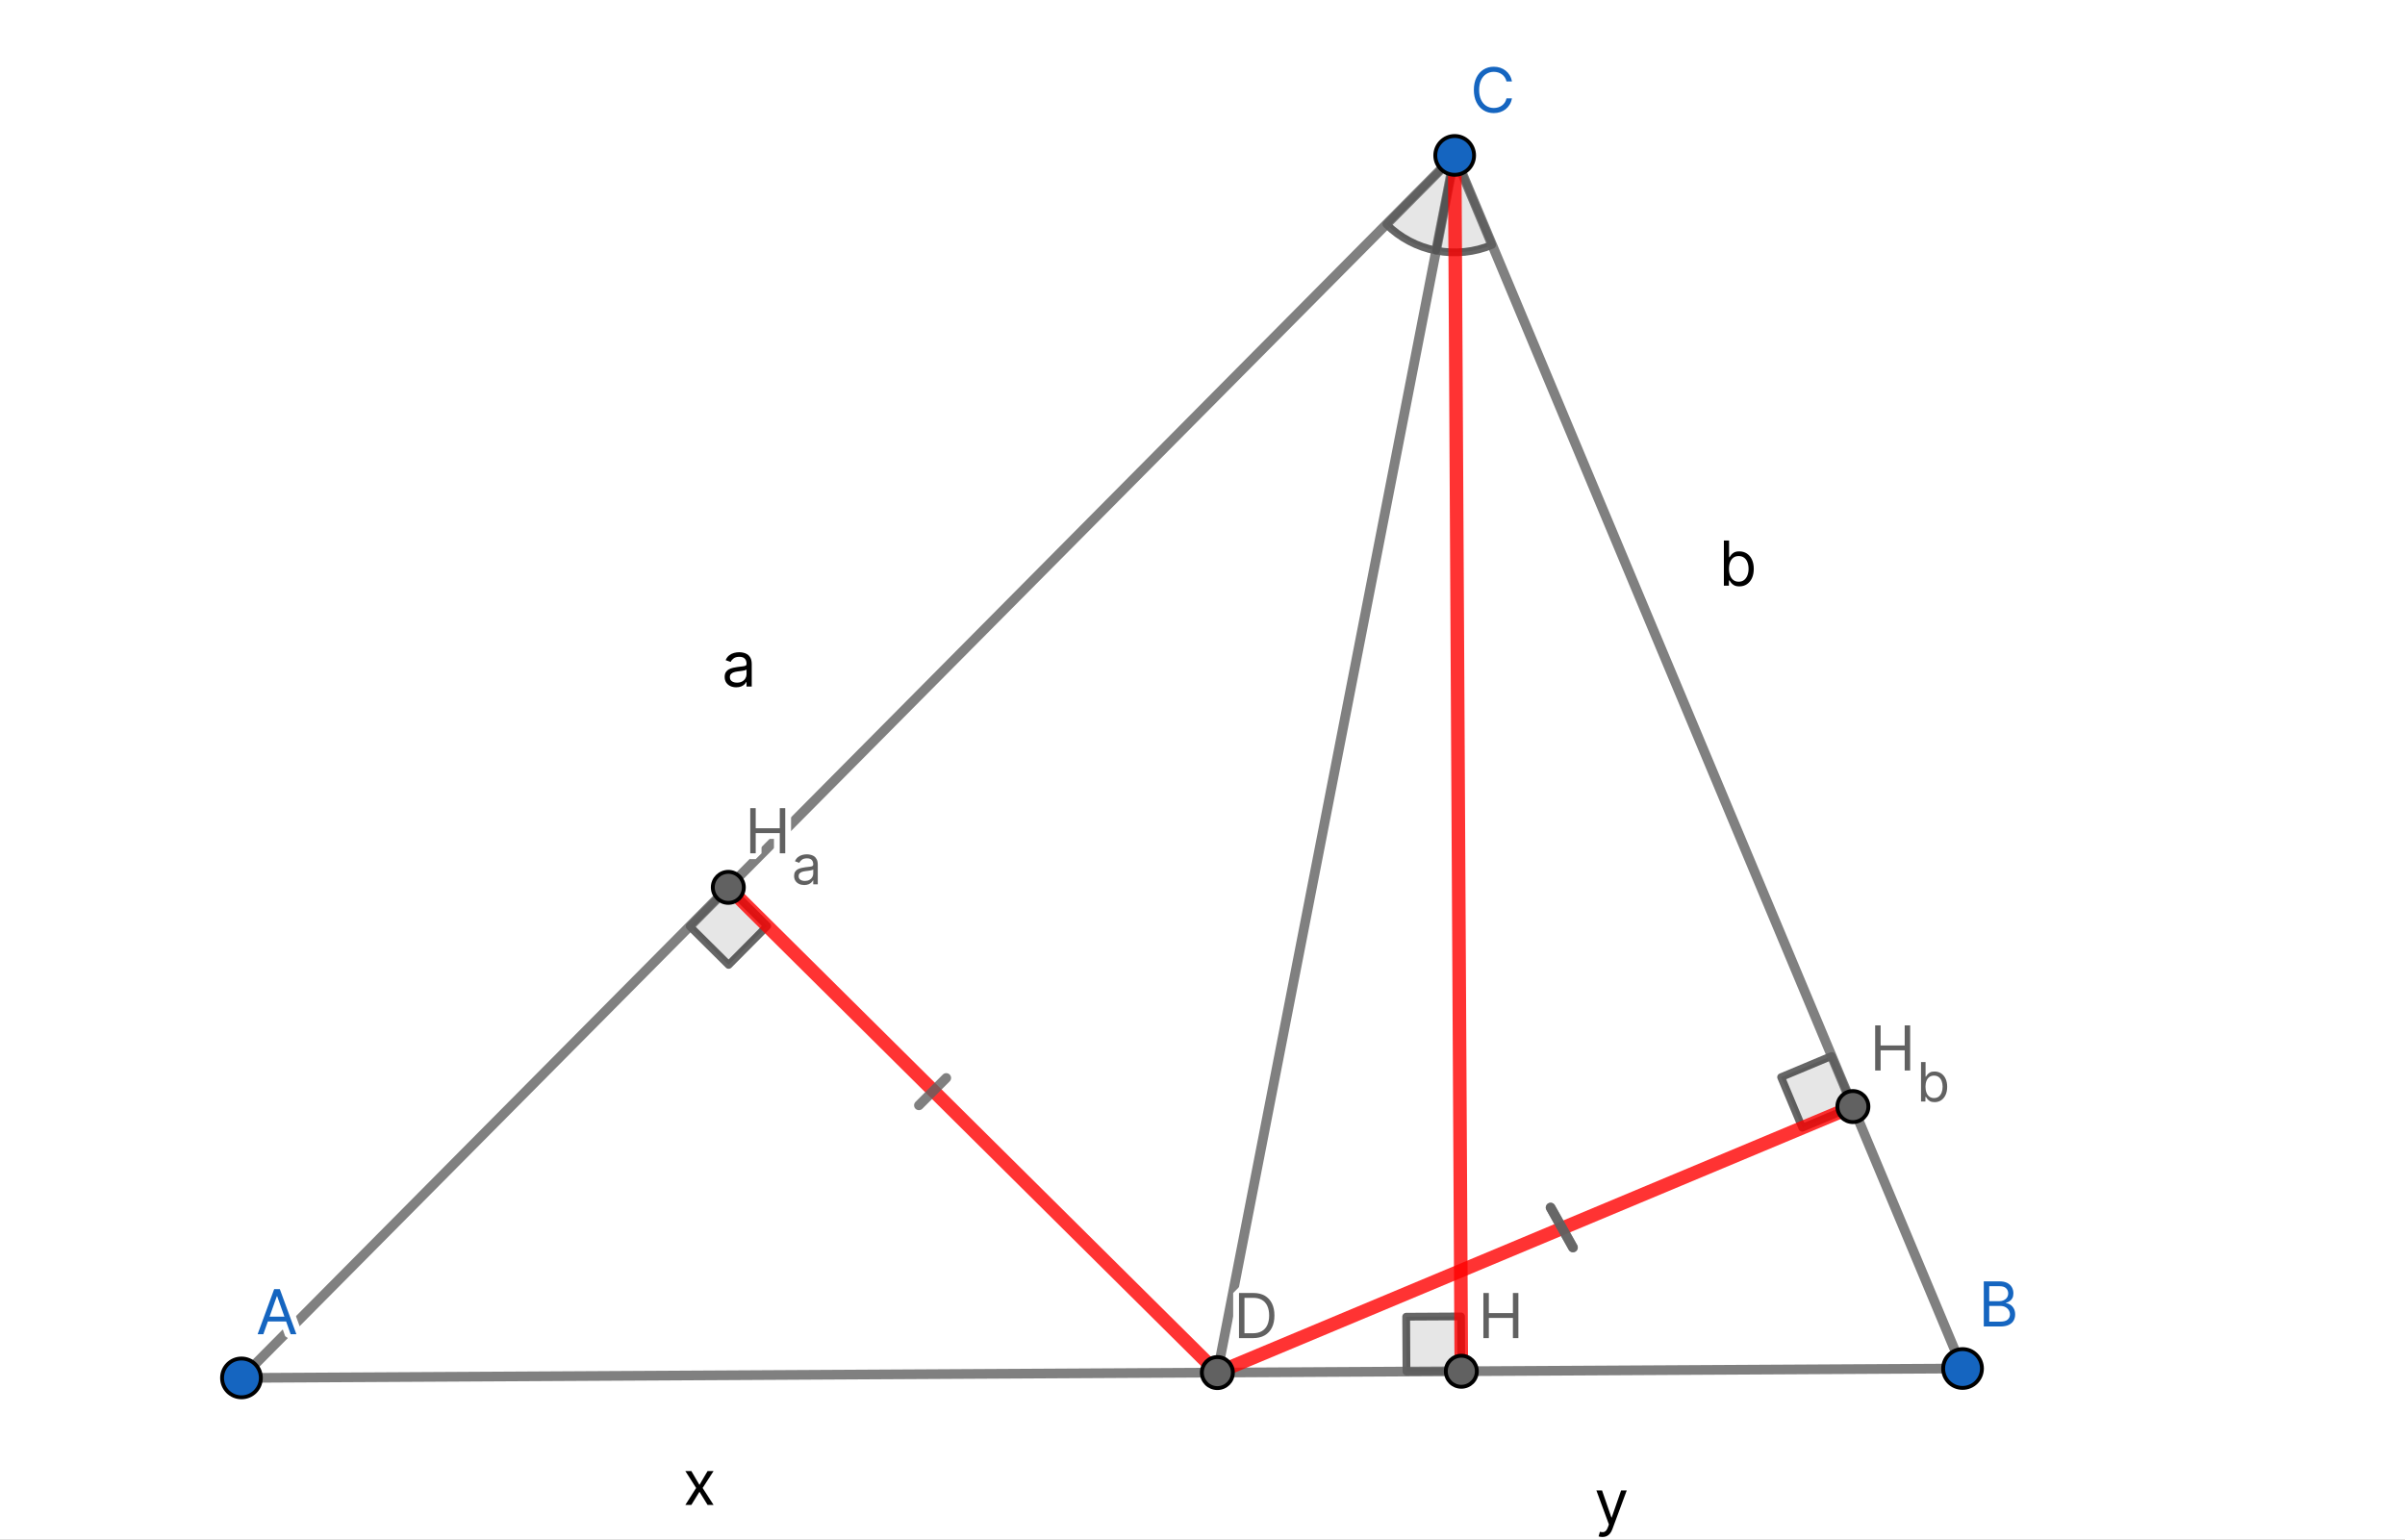 <svg width="620" height="397" viewBox="0 0 620 397" fill="none" xmlns="http://www.w3.org/2000/svg">
<rect x="0" y="0" width="620" height="397" fill="#333333" stroke="none"/>
<g clip-path="url(#clip0_483_98)">
<path d="M620 0H0V410H620V0Z" fill="white"/>
<path d="M357.402 57.818C360.912 61.3 365.375 63.664 370.228 64.61L375.012 40.072L357.402 57.818Z" fill="black" fill-opacity="0.098"/>
<path d="M357.402 57.818C360.912 61.3 365.375 63.664 370.228 64.61L375.012 40.072L357.402 57.818Z" stroke="black" stroke-opacity="0.6" stroke-width="2" stroke-miterlimit="10" stroke-linecap="round" stroke-linejoin="round"/>
<path d="M370.229 64.61C375.081 65.556 380.105 65.042 384.666 63.133L375.013 40.072L370.229 64.61Z" fill="black" fill-opacity="0.098"/>
<path d="M370.229 64.61C375.081 65.556 380.105 65.042 384.666 63.133L375.013 40.072L370.229 64.61Z" stroke="black" stroke-opacity="0.6" stroke-width="2" stroke-miterlimit="10" stroke-linecap="round" stroke-linejoin="round"/>
<path fill-rule="evenodd" clip-rule="evenodd" d="M187.756 228.78L177.795 238.818L187.833 248.779L197.795 238.741L187.756 228.78Z" fill="black" fill-opacity="0.098"/>
<path d="M187.756 228.78L177.795 238.818L187.833 248.779L197.795 238.741L187.756 228.78Z" stroke="black" stroke-opacity="0.6" stroke-width="2" stroke-miterlimit="10" stroke-linecap="round" stroke-linejoin="round"/>
<path fill-rule="evenodd" clip-rule="evenodd" d="M477.666 285.301L472.205 272.256L459.16 277.717L464.621 290.762L477.666 285.301Z" fill="black" fill-opacity="0.098"/>
<path d="M477.666 285.301L472.205 272.256L459.16 277.717L464.621 290.762L477.666 285.301Z" stroke="black" stroke-opacity="0.6" stroke-width="2" stroke-miterlimit="10" stroke-linecap="round" stroke-linejoin="round"/>
<path fill-rule="evenodd" clip-rule="evenodd" d="M376.725 353.54L376.648 339.398L362.506 339.475L362.583 353.617L376.725 353.54Z" fill="black" fill-opacity="0.098"/>
<path d="M376.725 353.54L376.648 339.398L362.506 339.475L362.583 353.617L376.725 353.54Z" stroke="black" stroke-opacity="0.6" stroke-width="2" stroke-miterlimit="10" stroke-linecap="round" stroke-linejoin="round"/>
<path d="M62.25 355.259L505.936 352.834" stroke="#616161" stroke-opacity="0.8" stroke-width="2.5" stroke-miterlimit="10" stroke-linecap="round" stroke-linejoin="round"/>
<path d="M62.25 355.259L375.012 40.072" stroke="#616161" stroke-opacity="0.8" stroke-width="2.5" stroke-miterlimit="10" stroke-linecap="round" stroke-linejoin="round"/>
<path d="M375.012 40.072L505.935 352.834" stroke="#616161" stroke-opacity="0.8" stroke-width="2.5" stroke-miterlimit="10" stroke-linecap="round" stroke-linejoin="round"/>
<path d="M375.012 40.072L313.83 353.884" stroke="#616161" stroke-opacity="0.8" stroke-width="2.5" stroke-miterlimit="10" stroke-linecap="round" stroke-linejoin="round"/>
<path d="M375.012 40.072L376.725 353.54" stroke="#FF0000" stroke-opacity="0.8" stroke-width="3.5" stroke-miterlimit="10" stroke-linecap="round" stroke-linejoin="round"/>
<path d="M313.83 353.884L477.666 285.301" stroke="#FF0000" stroke-opacity="0.8" stroke-width="3.5" stroke-miterlimit="10" stroke-linecap="round" stroke-linejoin="round"/>
<path d="M313.83 353.884L187.756 228.78" stroke="#FF0000" stroke-opacity="0.8" stroke-width="3.5" stroke-miterlimit="10" stroke-linecap="round" stroke-linejoin="round"/>
<path d="M405.501 321.621L399.744 311.342" stroke="#616161" stroke-opacity="0.8" stroke-width="2.5" stroke-miterlimit="10" stroke-linecap="round" stroke-linejoin="round"/>
<path d="M405.501 321.621L399.744 311.342" stroke="#616161" stroke-opacity="0.8" stroke-width="2.5" stroke-miterlimit="10" stroke-linecap="round" stroke-linejoin="round"/>
<path d="M236.893 284.976L243.938 277.93" stroke="#616161" stroke-opacity="0.8" stroke-width="2.5" stroke-miterlimit="10" stroke-linecap="round" stroke-linejoin="round"/>
<path d="M67.25 355.259C67.25 358.02 65.011 360.259 62.25 360.259C59.489 360.259 57.25 358.02 57.25 355.259C57.25 352.497 59.489 350.259 62.25 350.259C65.011 350.259 67.25 352.497 67.25 355.259Z" fill="#1565C0"/>
<path d="M67.25 355.259C67.25 358.02 65.011 360.259 62.25 360.259C59.489 360.259 57.25 358.02 57.25 355.259C57.25 352.497 59.489 350.259 62.25 350.259C65.011 350.259 67.25 352.497 67.25 355.259Z" stroke="black" stroke-miterlimit="10" stroke-linecap="round" stroke-linejoin="round"/>
<path d="M67.886 344H66.409L70.682 332.364H72.136L76.409 344H74.932L71.454 334.205H71.364L67.886 344ZM68.432 339.455H74.386V340.705H68.432V339.455Z" fill="#1565C0"/>
<path d="M67.886 344V345.5L69.3 344.502L67.886 344ZM66.409 344L65.001 343.483L66.409 345.5V344ZM70.682 332.364V330.864L69.274 331.847L70.682 332.364ZM72.136 332.364L73.544 331.847L72.136 330.864V332.364ZM76.409 344V345.5L77.817 343.483L76.409 344ZM74.932 344L73.518 344.502L74.932 345.5V344ZM71.454 334.205L72.868 333.703L71.454 332.705V334.205ZM71.364 334.205V332.705L69.95 333.703L71.364 334.205ZM68.432 339.455V337.955L66.932 339.455H68.432ZM74.386 339.455H75.886L74.386 337.955V339.455ZM74.386 340.705V342.205L75.886 340.705H74.386ZM68.432 340.705H66.932L68.432 342.205V340.705ZM67.886 342.5H66.409V345.5H67.886V342.5ZM67.817 344.517L72.09 332.881L69.274 331.847L65.001 343.483L67.817 344.517ZM70.682 333.864H72.136V330.864H70.682V333.864ZM70.728 332.881L75.001 344.517L77.817 343.483L73.544 331.847L70.728 332.881ZM76.409 342.5H74.932V345.5H76.409V342.5ZM76.345 343.498L72.868 333.703L70.041 334.706L73.518 344.502L76.345 343.498ZM71.454 332.705H71.364V335.705H71.454V332.705ZM69.95 333.703L66.473 343.498L69.3 344.502L72.777 334.706L69.95 333.703ZM68.432 340.955H74.386V337.955H68.432V340.955ZM72.886 339.455V340.705H75.886V339.455H72.886ZM74.386 339.205H68.432V342.205H74.386V339.205ZM69.932 340.705V339.455H66.932V340.705H69.932Z" fill="white"/>
<path d="M67.886 344H66.409L70.682 332.364H72.136L76.409 344H74.932L71.454 334.205H71.364L67.886 344ZM68.432 339.455H74.386V340.705H68.432V339.455Z" fill="#1565C0"/>
<path d="M510.936 352.834C510.936 355.595 508.697 357.834 505.936 357.834C503.174 357.834 500.936 355.595 500.936 352.834C500.936 350.073 503.174 347.834 505.936 347.834C508.697 347.834 510.936 350.073 510.936 352.834Z" fill="#1565C0"/>
<path d="M510.936 352.834C510.936 355.595 508.697 357.834 505.936 357.834C503.174 357.834 500.936 355.595 500.936 352.834C500.936 350.073 503.174 347.834 505.936 347.834C508.697 347.834 510.936 350.073 510.936 352.834Z" stroke="black" stroke-miterlimit="10" stroke-linecap="round" stroke-linejoin="round"/>
<path d="M511.409 342V330.364H515.477C516.288 330.364 516.956 330.504 517.483 330.784C518.009 331.061 518.402 331.434 518.659 331.903C518.917 332.369 519.045 332.886 519.045 333.455C519.045 333.955 518.956 334.367 518.778 334.693C518.604 335.019 518.373 335.277 518.085 335.466C517.801 335.655 517.492 335.795 517.159 335.886V336C517.515 336.023 517.873 336.148 518.233 336.375C518.593 336.602 518.894 336.928 519.136 337.352C519.379 337.777 519.5 338.295 519.5 338.909C519.5 339.492 519.367 340.017 519.102 340.483C518.837 340.949 518.419 341.318 517.847 341.591C517.275 341.864 516.53 342 515.614 342H511.409ZM512.818 340.75H515.614C516.534 340.75 517.188 340.572 517.574 340.216C517.964 339.856 518.159 339.42 518.159 338.909C518.159 338.515 518.059 338.152 517.858 337.818C517.657 337.481 517.371 337.212 517 337.011C516.629 336.807 516.189 336.705 515.682 336.705H512.818V340.75ZM512.818 335.477H515.432C515.856 335.477 516.239 335.394 516.58 335.227C516.924 335.061 517.197 334.826 517.398 334.523C517.602 334.22 517.705 333.864 517.705 333.455C517.705 332.943 517.527 332.509 517.17 332.153C516.814 331.794 516.25 331.614 515.477 331.614H512.818V335.477Z" fill="#1565C0"/>
<path d="M511.409 342H509.909L511.409 343.5V342ZM511.409 330.364V328.864L509.909 330.364H511.409ZM517.483 330.784L516.778 332.108L516.786 332.112L517.483 330.784ZM518.659 331.903L517.344 332.625L517.346 332.629L518.659 331.903ZM518.778 334.693L517.462 333.974L517.456 333.986L518.778 334.693ZM518.085 335.466L517.261 334.213L517.253 334.218L518.085 335.466ZM517.159 335.886L516.764 334.439L515.659 335.886H517.159ZM517.159 336H515.659L517.064 337.497L517.159 336ZM518.233 336.375L517.432 337.643L517.432 337.643L518.233 336.375ZM519.102 340.483L520.406 341.225L520.406 341.225L519.102 340.483ZM517.847 341.591L517.201 340.237L517.201 340.237L517.847 341.591ZM512.818 340.75H511.318L512.818 342.25V340.75ZM517.574 340.216L518.59 341.319L518.591 341.319L517.574 340.216ZM517.858 337.818L516.569 338.586L516.573 338.592L517.858 337.818ZM517 337.011L516.276 338.325L516.286 338.331L517 337.011ZM512.818 336.705V335.205L511.318 336.705H512.818ZM512.818 335.477H511.318L512.818 336.977V335.477ZM516.58 335.227L515.927 333.877L515.921 333.88L516.58 335.227ZM517.398 334.523L516.154 333.683L516.147 333.694L517.398 334.523ZM517.17 332.153L516.104 333.208L516.11 333.214L517.17 332.153ZM512.818 331.614V330.114L511.318 331.614H512.818ZM512.909 342V330.364H509.909V342H512.909ZM511.409 331.864H515.477V328.864H511.409V331.864ZM515.477 331.864C516.126 331.864 516.532 331.977 516.778 332.108L518.188 329.46C517.381 329.03 516.45 328.864 515.477 328.864V331.864ZM516.786 332.112C517.081 332.267 517.243 332.442 517.344 332.625L519.974 331.182C519.56 330.426 518.938 329.854 518.18 329.456L516.786 332.112ZM517.346 332.629C517.473 332.858 517.545 333.123 517.545 333.455H520.545C520.545 332.65 520.36 331.881 519.972 331.178L517.346 332.629ZM517.545 333.455C517.545 333.787 517.485 333.932 517.462 333.974L520.095 335.413C520.428 334.803 520.545 334.122 520.545 333.455H517.545ZM517.456 333.986C517.391 334.107 517.325 334.171 517.261 334.213L518.91 336.719C519.421 336.382 519.818 335.931 520.101 335.401L517.456 333.986ZM517.253 334.218C517.105 334.317 516.944 334.39 516.764 334.439L517.554 337.334C518.041 337.201 518.497 336.994 518.917 336.714L517.253 334.218ZM515.659 335.886V336H518.659V335.886H515.659ZM517.064 337.497C517.125 337.501 517.244 337.524 517.432 337.643L519.034 335.107C518.503 334.771 517.905 334.545 517.255 334.503L517.064 337.497ZM517.432 337.643C517.555 337.721 517.695 337.854 517.834 338.096L520.439 336.608C520.093 336.003 519.63 335.483 519.034 335.107L517.432 337.643ZM517.834 338.096C517.918 338.243 518 338.491 518 338.909H521C521 338.1 520.84 337.31 520.439 336.608L517.834 338.096ZM518 338.909C518 339.256 517.924 339.521 517.799 339.741L520.406 341.225C520.811 340.513 521 339.729 521 338.909H518ZM517.799 339.741C517.711 339.895 517.548 340.072 517.201 340.237L518.492 342.945C519.289 342.565 519.963 342.003 520.406 341.225L517.799 339.741ZM517.201 340.237C516.9 340.38 516.399 340.5 515.614 340.5V343.5C516.661 343.5 517.649 343.347 518.492 342.945L517.201 340.237ZM515.614 340.5H511.409V343.5H515.614V340.5ZM512.818 342.25H515.614V339.25H512.818V342.25ZM515.614 342.25C516.652 342.25 517.782 342.064 518.59 341.319L516.557 339.113C516.585 339.088 516.559 339.126 516.4 339.169C516.238 339.213 515.985 339.25 515.614 339.25V342.25ZM518.591 341.319C519.276 340.687 519.659 339.857 519.659 338.909H516.659C516.659 338.969 516.649 338.995 516.644 339.006C516.638 339.019 516.619 339.056 516.557 339.113L518.591 341.319ZM519.659 338.909C519.659 338.246 519.486 337.614 519.143 337.044L516.573 338.592C516.631 338.689 516.659 338.784 516.659 338.909H519.659ZM519.147 337.051C518.797 336.464 518.304 336.011 517.714 335.692L516.286 338.331C516.438 338.413 516.517 338.499 516.569 338.586L519.147 337.051ZM517.724 335.698C517.091 335.349 516.393 335.205 515.682 335.205V338.205C515.986 338.205 516.167 338.265 516.276 338.325L517.724 335.698ZM515.682 335.205H512.818V338.205H515.682V335.205ZM511.318 336.705V340.75H514.318V336.705H511.318ZM512.818 336.977H515.432V333.977H512.818V336.977ZM515.432 336.977C516.057 336.977 516.669 336.853 517.238 336.575L515.921 333.88C515.808 333.935 515.655 333.977 515.432 333.977V336.977ZM517.232 336.578C517.806 336.3 518.291 335.891 518.648 335.351L516.147 333.694C516.103 333.761 516.042 333.821 515.927 333.877L517.232 336.578ZM518.641 335.362C519.032 334.782 519.205 334.126 519.205 333.455H516.205C516.205 333.601 516.172 333.657 516.154 333.684L518.641 335.362ZM519.205 333.455C519.205 332.552 518.873 331.735 518.231 331.093L516.11 333.214C516.18 333.284 516.205 333.334 516.205 333.455H519.205ZM518.237 331.098C517.481 330.334 516.443 330.114 515.477 330.114V333.114C516.057 333.114 516.148 333.253 516.104 333.208L518.237 331.098ZM515.477 330.114H512.818V333.114H515.477V330.114ZM511.318 331.614V335.477H514.318V331.614H511.318Z" fill="white"/>
<path d="M511.409 342V330.364H515.477C516.288 330.364 516.956 330.504 517.483 330.784C518.009 331.061 518.402 331.434 518.659 331.903C518.917 332.369 519.045 332.886 519.045 333.455C519.045 333.955 518.956 334.367 518.778 334.693C518.604 335.019 518.373 335.277 518.085 335.466C517.801 335.655 517.492 335.795 517.159 335.886V336C517.515 336.023 517.873 336.148 518.233 336.375C518.593 336.602 518.894 336.928 519.136 337.352C519.379 337.777 519.5 338.295 519.5 338.909C519.5 339.492 519.367 340.017 519.102 340.483C518.837 340.949 518.419 341.318 517.847 341.591C517.275 341.864 516.53 342 515.614 342H511.409ZM512.818 340.75H515.614C516.534 340.75 517.188 340.572 517.574 340.216C517.964 339.856 518.159 339.42 518.159 338.909C518.159 338.515 518.059 338.152 517.858 337.818C517.657 337.481 517.371 337.212 517 337.011C516.629 336.807 516.189 336.705 515.682 336.705H512.818V340.75ZM512.818 335.477H515.432C515.856 335.477 516.239 335.394 516.58 335.227C516.924 335.061 517.197 334.826 517.398 334.523C517.602 334.22 517.705 333.864 517.705 333.455C517.705 332.943 517.527 332.509 517.17 332.153C516.814 331.794 516.25 331.614 515.477 331.614H512.818V335.477Z" fill="#1565C0"/>
<path d="M380.012 40.072C380.012 42.834 377.773 45.072 375.012 45.072C372.25 45.072 370.012 42.834 370.012 40.072C370.012 37.311 372.25 35.072 375.012 35.072C377.773 35.072 380.012 37.311 380.012 40.072Z" fill="#1565C0"/>
<path d="M380.012 40.072C380.012 42.834 377.773 45.072 375.012 45.072C372.25 45.072 370.012 42.834 370.012 40.072C370.012 37.311 372.25 35.072 375.012 35.072C377.773 35.072 380.012 37.311 380.012 40.072Z" stroke="black" stroke-miterlimit="10" stroke-linecap="round" stroke-linejoin="round"/>
<path d="M389.773 21H388.364C388.28 20.595 388.134 20.239 387.926 19.932C387.722 19.625 387.472 19.367 387.176 19.159C386.884 18.947 386.561 18.788 386.205 18.682C385.848 18.576 385.477 18.523 385.091 18.523C384.386 18.523 383.748 18.701 383.176 19.057C382.608 19.413 382.155 19.938 381.818 20.631C381.485 21.324 381.318 22.174 381.318 23.182C381.318 24.189 381.485 25.04 381.818 25.733C382.155 26.426 382.608 26.951 383.176 27.307C383.748 27.663 384.386 27.841 385.091 27.841C385.477 27.841 385.848 27.788 386.205 27.682C386.561 27.576 386.884 27.419 387.176 27.21C387.472 26.998 387.722 26.739 387.926 26.432C388.134 26.121 388.28 25.765 388.364 25.364H389.773C389.667 25.958 389.473 26.491 389.193 26.96C388.913 27.43 388.564 27.829 388.148 28.159C387.731 28.485 387.263 28.733 386.744 28.903C386.229 29.074 385.678 29.159 385.091 29.159C384.098 29.159 383.216 28.917 382.443 28.432C381.67 27.947 381.063 27.258 380.619 26.364C380.176 25.47 379.955 24.409 379.955 23.182C379.955 21.954 380.176 20.894 380.619 20C381.063 19.106 381.67 18.417 382.443 17.932C383.216 17.447 384.098 17.204 385.091 17.204C385.678 17.204 386.229 17.29 386.744 17.46C387.263 17.631 387.731 17.881 388.148 18.21C388.564 18.536 388.913 18.934 389.193 19.403C389.473 19.869 389.667 20.401 389.773 21Z" fill="#1565C0"/>
<path d="M389.773 21V22.5L391.25 20.738L389.773 21ZM388.364 21L386.894 21.302L388.364 22.5V21ZM387.926 19.932L386.678 20.764L386.685 20.774L387.926 19.932ZM387.176 19.159L386.294 20.372L386.312 20.385L387.176 19.159ZM386.205 18.682L385.776 20.119L385.776 20.119L386.205 18.682ZM383.176 19.057L382.383 17.783L382.38 17.786L383.176 19.057ZM381.818 20.631L380.469 19.975L380.466 19.981L381.818 20.631ZM381.818 25.733L380.466 26.383L380.469 26.389L381.818 25.733ZM383.176 27.307L382.38 28.578L382.383 28.58L383.176 27.307ZM386.205 27.682L385.776 26.244L385.776 26.244L386.205 27.682ZM387.176 27.21L388.048 28.431L388.051 28.429L387.176 27.21ZM387.926 26.432L386.68 25.596L386.678 25.6L387.926 26.432ZM388.364 25.364V23.864L386.895 25.059L388.364 25.364ZM389.773 25.364L391.249 25.627L389.773 23.864V25.364ZM389.193 26.96L387.905 26.192L387.905 26.192L389.193 26.96ZM388.148 28.159L389.072 29.341L389.078 29.336L388.148 28.159ZM386.744 28.903L386.276 27.478L386.273 27.479L386.744 28.903ZM382.443 28.432L381.646 29.702L381.646 29.702L382.443 28.432ZM380.619 26.364L381.963 25.697L381.963 25.697L380.619 26.364ZM380.619 20L379.275 19.334L380.619 20ZM386.744 17.46L386.273 18.884L386.276 18.885L386.744 17.46ZM388.148 18.21L387.217 19.387L387.224 19.392L388.148 18.21ZM389.193 19.403L387.905 20.172L387.908 20.177L389.193 19.403ZM389.773 19.5H388.364V22.5H389.773V19.5ZM389.833 20.698C389.714 20.122 389.499 19.577 389.167 19.089L386.685 20.774C386.77 20.9 386.846 21.068 386.894 21.302L389.833 20.698ZM389.174 19.1C388.869 18.642 388.49 18.25 388.041 17.933L386.312 20.385C386.453 20.485 386.574 20.608 386.678 20.764L389.174 19.1ZM388.058 17.946C387.625 17.631 387.147 17.397 386.633 17.244L385.776 20.119C385.974 20.178 386.144 20.263 386.294 20.372L388.058 17.946ZM386.633 17.244C386.132 17.095 385.616 17.023 385.091 17.023V20.023C385.338 20.023 385.565 20.056 385.776 20.119L386.633 17.244ZM385.091 17.023C384.12 17.023 383.204 17.272 382.383 17.783L383.969 20.33C384.292 20.129 384.653 20.023 385.091 20.023V17.023ZM382.38 17.786C381.539 18.312 380.91 19.067 380.469 19.975L383.167 21.287C383.4 20.808 383.677 20.513 383.973 20.328L382.38 17.786ZM380.466 19.981C380.01 20.929 379.818 22.016 379.818 23.182H382.818C382.818 22.332 382.96 21.718 383.17 21.281L380.466 19.981ZM379.818 23.182C379.818 24.348 380.01 25.434 380.466 26.383L383.17 25.083C382.96 24.645 382.818 24.031 382.818 23.182H379.818ZM380.469 26.389C380.91 27.296 381.539 28.051 382.38 28.578L383.973 26.036C383.677 25.85 383.4 25.556 383.167 25.077L380.469 26.389ZM382.383 28.58C383.204 29.091 384.12 29.341 385.091 29.341V26.341C384.653 26.341 384.292 26.234 383.969 26.033L382.383 28.58ZM385.091 29.341C385.616 29.341 386.132 29.268 386.633 29.119L385.776 26.244C385.565 26.307 385.338 26.341 385.091 26.341V29.341ZM386.633 29.119C387.142 28.968 387.617 28.739 388.048 28.431L386.304 25.99C386.152 26.098 385.979 26.184 385.776 26.244L386.633 29.119ZM388.051 28.429C388.495 28.11 388.871 27.719 389.174 27.264L386.678 25.6C386.572 25.759 386.448 25.886 386.301 25.992L388.051 28.429ZM389.172 27.267C389.498 26.781 389.713 26.241 389.832 25.669L386.895 25.059C386.847 25.289 386.771 25.461 386.68 25.596L389.172 27.267ZM388.364 26.864H389.773V23.864H388.364V26.864ZM388.296 25.1C388.218 25.535 388.083 25.893 387.905 26.192L390.481 27.729C390.864 27.088 391.115 26.382 391.249 25.627L388.296 25.1ZM387.905 26.192C387.715 26.509 387.487 26.77 387.217 26.983L389.078 29.336C389.642 28.89 390.11 28.35 390.481 27.729L387.905 26.192ZM387.224 26.977C386.948 27.193 386.636 27.36 386.276 27.478L387.212 30.328C387.891 30.106 388.514 29.777 389.072 29.341L387.224 26.977ZM386.273 27.479C385.922 27.596 385.531 27.659 385.091 27.659V30.659C385.825 30.659 386.536 30.552 387.216 30.328L386.273 27.479ZM385.091 27.659C384.355 27.659 383.753 27.483 383.24 27.161L381.646 29.702C382.678 30.35 383.842 30.659 385.091 30.659V27.659ZM383.24 27.161C382.724 26.837 382.295 26.367 381.963 25.697L379.275 27.03C379.83 28.148 380.617 29.057 381.646 29.702L383.24 27.161ZM381.963 25.697C381.644 25.053 381.455 24.23 381.455 23.182H378.455C378.455 24.588 378.709 25.887 379.275 27.03L381.963 25.697ZM381.455 23.182C381.455 22.134 381.644 21.311 381.963 20.666L379.275 19.334C378.709 20.477 378.455 21.776 378.455 23.182H381.455ZM381.963 20.666C382.295 19.996 382.724 19.526 383.24 19.202L381.646 16.661C380.617 17.307 379.83 18.216 379.275 19.334L381.963 20.666ZM383.24 19.202C383.753 18.881 384.355 18.704 385.091 18.704V15.704C383.842 15.704 382.678 16.013 381.646 16.661L383.24 19.202ZM385.091 18.704C385.531 18.704 385.922 18.768 386.273 18.884L387.216 16.036C386.536 15.811 385.825 15.704 385.091 15.704V18.704ZM386.276 18.885C386.632 19.002 386.943 19.17 387.217 19.387L389.078 17.034C388.519 16.592 387.894 16.259 387.212 16.035L386.276 18.885ZM387.224 19.392C387.49 19.6 387.716 19.856 387.905 20.172L390.481 18.635C390.109 18.012 389.639 17.472 389.072 17.029L387.224 19.392ZM387.908 20.177C388.083 20.468 388.218 20.823 388.296 21.262L391.25 20.738C391.115 19.98 390.864 19.271 390.478 18.63L387.908 20.177Z" fill="white"/>
<path d="M389.773 21H388.364C388.28 20.595 388.134 20.239 387.926 19.932C387.722 19.625 387.472 19.367 387.176 19.159C386.884 18.947 386.561 18.788 386.205 18.682C385.848 18.576 385.477 18.523 385.091 18.523C384.386 18.523 383.748 18.701 383.176 19.057C382.608 19.413 382.155 19.938 381.818 20.631C381.485 21.324 381.318 22.174 381.318 23.182C381.318 24.189 381.485 25.04 381.818 25.733C382.155 26.426 382.608 26.951 383.176 27.307C383.748 27.663 384.386 27.841 385.091 27.841C385.477 27.841 385.848 27.788 386.205 27.682C386.561 27.576 386.884 27.419 387.176 27.21C387.472 26.998 387.722 26.739 387.926 26.432C388.134 26.121 388.28 25.765 388.364 25.364H389.773C389.667 25.958 389.473 26.491 389.193 26.96C388.913 27.43 388.564 27.829 388.148 28.159C387.731 28.485 387.263 28.733 386.744 28.903C386.229 29.074 385.678 29.159 385.091 29.159C384.098 29.159 383.216 28.917 382.443 28.432C381.67 27.947 381.063 27.258 380.619 26.364C380.176 25.47 379.955 24.409 379.955 23.182C379.955 21.954 380.176 20.894 380.619 20C381.063 19.106 381.67 18.417 382.443 17.932C383.216 17.447 384.098 17.204 385.091 17.204C385.678 17.204 386.229 17.29 386.744 17.46C387.263 17.631 387.731 17.881 388.148 18.21C388.564 18.536 388.913 18.934 389.193 19.403C389.473 19.869 389.667 20.401 389.773 21Z" fill="#1565C0"/>
<path d="M317.83 353.884C317.83 356.093 316.039 357.884 313.83 357.884C311.621 357.884 309.83 356.093 309.83 353.884C309.83 351.675 311.621 349.884 313.83 349.884C316.039 349.884 317.83 351.675 317.83 353.884Z" fill="#616161"/>
<path d="M317.83 353.884C317.83 356.093 316.039 357.884 313.83 357.884C311.621 357.884 309.83 356.093 309.83 353.884C309.83 351.675 311.621 349.884 313.83 349.884C316.039 349.884 317.83 351.675 317.83 353.884Z" stroke="black" stroke-miterlimit="10" stroke-linecap="round" stroke-linejoin="round"/>
<path d="M323 345H319.409V333.364H323.159C324.288 333.364 325.254 333.597 326.057 334.062C326.86 334.525 327.475 335.189 327.903 336.057C328.331 336.92 328.545 337.955 328.545 339.159C328.545 340.371 328.33 341.415 327.898 342.29C327.466 343.161 326.837 343.831 326.011 344.301C325.186 344.767 324.182 345 323 345ZM320.818 343.75H322.909C323.871 343.75 324.669 343.564 325.301 343.193C325.934 342.822 326.405 342.294 326.716 341.608C327.027 340.922 327.182 340.106 327.182 339.159C327.182 338.22 327.028 337.411 326.722 336.733C326.415 336.051 325.956 335.528 325.347 335.165C324.737 334.797 323.977 334.614 323.068 334.614H320.818V343.75Z" fill="#616161"/>
<path d="M319.409 345H317.909L319.409 346.5V345ZM319.409 333.364V331.864L317.909 333.364H319.409ZM326.057 334.062L325.304 335.36L325.309 335.363L326.057 334.062ZM327.903 336.057L326.558 336.721L326.559 336.723L327.903 336.057ZM327.898 342.29L329.242 342.956L329.243 342.954L327.898 342.29ZM326.011 344.301L326.748 345.608L326.753 345.605L326.011 344.301ZM320.818 343.75H319.318L320.818 345.25V343.75ZM325.301 343.193L324.542 341.899L325.301 343.193ZM326.722 336.733L325.354 337.349L325.355 337.351L326.722 336.733ZM325.347 335.165L324.572 336.45L324.578 336.453L325.347 335.165ZM320.818 334.614V333.114L319.318 334.614H320.818ZM323 343.5H319.409V346.5H323V343.5ZM320.909 345V333.364H317.909V345H320.909ZM319.409 334.864H323.159V331.864H319.409V334.864ZM323.159 334.864C324.08 334.864 324.774 335.053 325.304 335.36L326.81 332.765C325.733 332.141 324.495 331.864 323.159 331.864V334.864ZM325.309 335.363C325.842 335.67 326.256 336.107 326.558 336.721L329.249 335.393C328.695 334.271 327.877 333.38 326.805 332.762L325.309 335.363ZM326.559 336.723C326.862 337.334 327.045 338.129 327.045 339.159H330.045C330.045 337.78 329.8 336.507 329.247 335.391L326.559 336.723ZM327.045 339.159C327.045 340.196 326.861 341.001 326.553 341.626L329.243 342.954C329.798 341.828 330.045 340.547 330.045 339.159H327.045ZM326.554 341.624C326.251 342.234 325.829 342.679 325.27 342.997L326.753 345.605C327.845 344.984 328.68 344.088 329.242 342.956L326.554 341.624ZM325.274 342.995C324.722 343.306 323.986 343.5 323 343.5V346.5C324.377 346.5 325.649 346.228 326.748 345.608L325.274 342.995ZM320.818 345.25H322.909V342.25H320.818V345.25ZM322.909 345.25C324.057 345.25 325.136 345.029 326.06 344.487L324.542 341.899C324.201 342.1 323.685 342.25 322.909 342.25V345.25ZM326.06 344.487C326.967 343.955 327.647 343.187 328.082 342.227L325.35 340.989C325.163 341.4 324.9 341.689 324.542 341.899L326.06 344.487ZM328.082 342.227C328.501 341.304 328.682 340.266 328.682 339.159H325.682C325.682 339.946 325.552 340.541 325.35 340.989L328.082 342.227ZM328.682 339.159C328.682 338.061 328.503 337.031 328.088 336.115L325.355 337.351C325.554 337.791 325.682 338.379 325.682 339.159H328.682ZM328.089 336.117C327.664 335.171 327.003 334.406 326.115 333.876L324.578 336.453C324.91 336.651 325.166 336.931 325.354 337.349L328.089 336.117ZM326.121 333.88C325.221 333.338 324.176 333.114 323.068 333.114V336.114C323.779 336.114 324.253 336.257 324.573 336.45L326.121 333.88ZM323.068 333.114H320.818V336.114H323.068V333.114ZM319.318 334.614V343.75H322.318V334.614H319.318Z" fill="white"/>
<path d="M323 345H319.409V333.364H323.159C324.288 333.364 325.254 333.597 326.057 334.062C326.86 334.525 327.475 335.189 327.903 336.057C328.331 336.92 328.545 337.955 328.545 339.159C328.545 340.371 328.33 341.415 327.898 342.29C327.466 343.161 326.837 343.831 326.011 344.301C325.186 344.767 324.182 345 323 345ZM320.818 343.75H322.909C323.871 343.75 324.669 343.564 325.301 343.193C325.934 342.822 326.405 342.294 326.716 341.608C327.027 340.922 327.182 340.106 327.182 339.159C327.182 338.22 327.028 337.411 326.722 336.733C326.415 336.051 325.956 335.528 325.347 335.165C324.737 334.797 323.977 334.614 323.068 334.614H320.818V343.75Z" fill="#616161"/>
<path d="M191.756 228.78C191.756 230.989 189.965 232.78 187.756 232.78C185.547 232.78 183.756 230.989 183.756 228.78C183.756 226.57 185.547 224.78 187.756 224.78C189.965 224.78 191.756 226.57 191.756 228.78Z" fill="#616161"/>
<path d="M191.756 228.78C191.756 230.989 189.965 232.78 187.756 232.78C185.547 232.78 183.756 230.989 183.756 228.78C183.756 226.57 185.547 224.78 187.756 224.78C189.965 224.78 191.756 226.57 191.756 228.78Z" stroke="black" stroke-miterlimit="10" stroke-linecap="round" stroke-linejoin="round"/>
<path d="M193.409 220V208.364H194.818V213.545H201.023V208.364H202.432V220H201.023V214.795H194.818V220H193.409Z" fill="#616161"/>
<path d="M193.409 220H191.909L193.409 221.5V220ZM193.409 208.364V206.864L191.909 208.364H193.409ZM194.818 208.364H196.318L194.818 206.864V208.364ZM194.818 213.545H193.318L194.818 215.045V213.545ZM201.023 213.545V215.045L202.523 213.545H201.023ZM201.023 208.364V206.864L199.523 208.364H201.023ZM202.432 208.364H203.932L202.432 206.864V208.364ZM202.432 220V221.5L203.932 220H202.432ZM201.023 220H199.523L201.023 221.5V220ZM201.023 214.795H202.523L201.023 213.295V214.795ZM194.818 214.795V213.295L193.318 214.795H194.818ZM194.818 220V221.5L196.318 220H194.818ZM194.909 220V208.364H191.909V220H194.909ZM193.409 209.864H194.818V206.864H193.409V209.864ZM193.318 208.364V213.545H196.318V208.364H193.318ZM194.818 215.045H201.023V212.045H194.818V215.045ZM202.523 213.545V208.364H199.523V213.545H202.523ZM201.023 209.864H202.432V206.864H201.023V209.864ZM200.932 208.364V220H203.932V208.364H200.932ZM202.432 218.5H201.023V221.5H202.432V218.5ZM202.523 220V214.795H199.523V220H202.523ZM201.023 213.295H194.818V216.295H201.023V213.295ZM193.318 214.795V220H196.318V214.795H193.318ZM194.818 218.5H193.409V221.5H194.818V218.5Z" fill="white"/>
<path d="M193.409 220V208.364H194.818V213.545H201.023V208.364H202.432V220H201.023V214.795H194.818V220H193.409Z" fill="#616161"/>
<path d="M207.321 228.179C206.837 228.179 206.398 228.088 206.004 227.906C205.609 227.72 205.296 227.453 205.064 227.105C204.832 226.754 204.716 226.33 204.716 225.832C204.716 225.395 204.802 225.04 204.974 224.768C205.147 224.493 205.377 224.278 205.665 224.122C205.954 223.966 206.272 223.85 206.62 223.774C206.971 223.695 207.324 223.632 207.679 223.585C208.143 223.526 208.519 223.481 208.808 223.451C209.099 223.418 209.311 223.363 209.444 223.287C209.58 223.211 209.648 223.078 209.648 222.889V222.849C209.648 222.359 209.513 221.978 209.245 221.706C208.98 221.434 208.577 221.298 208.037 221.298C207.477 221.298 207.038 221.421 206.719 221.666C206.401 221.911 206.178 222.173 206.048 222.452L204.935 222.054C205.134 221.59 205.399 221.229 205.73 220.97C206.065 220.708 206.429 220.526 206.824 220.423C207.222 220.317 207.613 220.264 207.997 220.264C208.242 220.264 208.524 220.294 208.842 220.354C209.164 220.41 209.474 220.528 209.772 220.707C210.074 220.886 210.324 221.156 210.523 221.517C210.722 221.878 210.821 222.362 210.821 222.969V228H209.648V226.966H209.588C209.509 227.132 209.376 227.309 209.19 227.498C209.005 227.687 208.758 227.848 208.45 227.98C208.141 228.113 207.765 228.179 207.321 228.179ZM207.5 227.125C207.964 227.125 208.355 227.034 208.673 226.852C208.995 226.669 209.237 226.434 209.399 226.146C209.565 225.857 209.648 225.554 209.648 225.236V224.162C209.598 224.222 209.489 224.276 209.32 224.326C209.154 224.372 208.962 224.414 208.743 224.45C208.527 224.483 208.317 224.513 208.112 224.54C207.909 224.563 207.745 224.583 207.619 224.599C207.314 224.639 207.029 224.704 206.764 224.793C206.502 224.879 206.29 225.01 206.128 225.186C205.969 225.358 205.889 225.594 205.889 225.892C205.889 226.3 206.04 226.608 206.342 226.817C206.647 227.022 207.033 227.125 207.5 227.125Z" fill="#616161"/>
<path d="M206.004 227.906L205.365 229.263L205.374 229.267L206.004 227.906ZM205.064 227.105L203.812 227.932L203.816 227.937L205.064 227.105ZM204.974 224.768L206.241 225.572L206.246 225.565L204.974 224.768ZM205.665 224.122L204.953 222.802L205.665 224.122ZM206.62 223.774L206.941 225.239L206.951 225.237L206.62 223.774ZM207.679 223.585L207.488 222.097L207.484 222.098L207.679 223.585ZM208.808 223.451L208.962 224.943L208.977 224.941L208.808 223.451ZM209.444 223.287L208.71 221.979L208.696 221.987L209.444 223.287ZM209.245 221.706L208.171 222.753L208.178 222.76L209.245 221.706ZM206.719 221.666L207.635 222.854L207.635 222.854L206.719 221.666ZM206.048 222.452L205.544 223.864L207.409 223.083L206.048 222.452ZM204.935 222.054L203.556 221.463L204.43 223.467L204.935 222.054ZM205.73 220.97L206.653 222.153L206.654 222.152L205.73 220.97ZM206.824 220.423L207.202 221.875L207.21 221.873L206.824 220.423ZM208.842 220.354L208.566 221.828L208.583 221.831L208.842 220.354ZM209.772 220.707L209 221.993L209.007 221.997L209.772 220.707ZM210.523 221.517L209.209 222.24L209.209 222.24L210.523 221.517ZM210.821 228V229.5L212.321 228H210.821ZM209.648 228H208.148L209.648 229.5V228ZM209.648 226.966H211.148L209.648 225.466V226.966ZM209.588 226.966V225.466L208.236 226.317L209.588 226.966ZM209.19 227.498L210.26 228.549L210.26 228.549L209.19 227.498ZM208.45 227.98L207.857 226.602L208.45 227.98ZM208.673 226.852L207.933 225.547L207.928 225.55L208.673 226.852ZM209.399 226.146L208.099 225.398L208.092 225.409L209.399 226.146ZM209.648 224.162H211.148L208.495 223.202L209.648 224.162ZM209.32 224.326L209.724 225.77L209.743 225.765L209.32 224.326ZM208.743 224.45L208.971 225.933L208.989 225.93L208.743 224.45ZM208.112 224.54L208.283 226.03L208.303 226.027L208.112 224.54ZM207.619 224.599L207.813 226.087L207.815 226.087L207.619 224.599ZM206.764 224.793L207.233 226.218L207.244 226.215L206.764 224.793ZM206.128 225.186L205.026 224.168L205.026 224.169L206.128 225.186ZM206.342 226.817L205.488 228.05L205.503 228.061L206.342 226.817ZM207.321 226.679C207.03 226.679 206.809 226.625 206.633 226.544L205.374 229.267C205.987 229.55 206.645 229.679 207.321 229.679V226.679ZM206.642 226.548C206.484 226.474 206.386 226.384 206.312 226.273L203.816 227.937C204.206 228.522 204.734 228.966 205.365 229.263L206.642 226.548ZM206.316 226.279C206.273 226.214 206.216 226.09 206.216 225.832H203.216C203.216 226.569 203.391 227.294 203.812 227.932L206.316 226.279ZM206.216 225.832C206.216 225.58 206.267 225.532 206.241 225.572L203.708 223.965C203.337 224.549 203.216 225.209 203.216 225.832H206.216ZM206.246 225.565C206.279 225.512 206.316 225.476 206.378 225.442L204.953 222.802C204.438 223.08 204.015 223.475 203.703 223.972L206.246 225.565ZM206.378 225.442C206.533 225.358 206.718 225.288 206.941 225.239L206.299 222.309C205.826 222.412 205.374 222.575 204.953 222.802L206.378 225.442ZM206.951 225.237C207.258 225.168 207.565 225.113 207.874 225.073L207.484 222.098C207.084 222.15 206.685 222.221 206.289 222.311L206.951 225.237ZM207.87 225.073C208.328 225.014 208.691 224.971 208.962 224.943L208.653 221.959C208.347 221.991 207.958 222.037 207.488 222.097L207.87 225.073ZM208.977 224.941C209.319 224.902 209.784 224.822 210.192 224.587L208.696 221.987C208.744 221.959 208.78 221.944 208.797 221.938C208.814 221.931 208.82 221.93 208.811 221.933C208.802 221.935 208.784 221.939 208.754 221.944C208.724 221.95 208.686 221.955 208.638 221.961L208.977 224.941ZM210.178 224.595C210.895 224.193 211.148 223.484 211.148 222.889H208.148C208.148 222.808 208.162 222.641 208.262 222.446C208.369 222.237 208.533 222.078 208.71 221.979L210.178 224.595ZM211.148 222.889V222.849H208.148V222.889H211.148ZM211.148 222.849C211.148 222.081 210.931 221.278 210.312 220.652L208.178 222.76C208.165 222.747 208.153 222.732 208.145 222.718C208.14 222.711 208.137 222.705 208.135 222.701C208.133 222.696 208.132 222.694 208.132 222.694C208.132 222.694 208.148 222.739 208.148 222.849H211.148ZM210.319 220.658C209.67 219.993 208.808 219.798 208.037 219.798V222.798C208.186 222.798 208.253 222.818 208.265 222.821C208.269 222.823 208.258 222.82 208.239 222.808C208.219 222.796 208.195 222.778 208.171 222.753L210.319 220.658ZM208.037 219.798C207.274 219.798 206.47 219.964 205.804 220.478L207.635 222.854C207.605 222.878 207.68 222.798 208.037 222.798V219.798ZM205.804 220.478C205.352 220.827 204.945 221.266 204.688 221.82L207.409 223.083C207.41 223.08 207.451 222.996 207.635 222.854L205.804 220.478ZM206.553 221.039L205.439 220.641L204.43 223.467L205.544 223.864L206.553 221.039ZM206.313 222.645C206.433 222.367 206.557 222.227 206.653 222.153L204.808 219.787C204.24 220.23 203.835 220.813 203.556 221.463L206.313 222.645ZM206.654 222.152C206.834 222.011 207.015 221.924 207.202 221.875L206.446 218.972C205.844 219.128 205.295 219.406 204.806 219.789L206.654 222.152ZM207.21 221.873C207.491 221.798 207.752 221.764 207.997 221.764V218.764C207.473 218.764 206.952 218.837 206.437 218.974L207.21 221.873ZM207.997 221.764C208.126 221.764 208.312 221.78 208.566 221.828L209.119 218.879C208.736 218.808 208.359 218.764 207.997 218.764V221.764ZM208.583 221.831C208.712 221.854 208.849 221.902 209 221.993L210.544 219.42C210.098 219.153 209.616 218.966 209.101 218.876L208.583 221.831ZM209.007 221.997C209.04 222.017 209.116 222.072 209.209 222.24L211.837 220.794C211.532 220.24 211.107 219.755 210.537 219.417L209.007 221.997ZM209.209 222.24C209.241 222.3 209.321 222.505 209.321 222.969H212.321C212.321 222.22 212.202 221.457 211.837 220.794L209.209 222.24ZM209.321 222.969V228H212.321V222.969H209.321ZM210.821 226.5H209.648V229.5H210.821V226.5ZM211.148 228V226.966H208.148V228H211.148ZM209.648 225.466H209.588V228.466H209.648V225.466ZM208.236 226.317C208.246 226.296 208.247 226.299 208.228 226.325C208.209 226.351 208.175 226.391 208.12 226.447L210.26 228.549C210.515 228.29 210.766 227.979 210.94 227.615L208.236 226.317ZM208.12 226.447C208.102 226.465 208.032 226.527 207.857 226.602L209.042 229.358C209.483 229.168 209.907 228.909 210.26 228.549L208.12 226.447ZM207.857 226.602C207.786 226.633 207.624 226.679 207.321 226.679V229.679C207.906 229.679 208.497 229.593 209.042 229.358L207.857 226.602ZM207.5 228.625C208.157 228.625 208.821 228.496 209.419 228.153L207.928 225.55C207.889 225.572 207.771 225.625 207.5 225.625V228.625ZM209.413 228.156C209.943 227.856 210.395 227.435 210.706 226.882L208.092 225.409C208.079 225.433 208.046 225.483 207.933 225.547L209.413 228.156ZM210.7 226.893C210.99 226.388 211.148 225.828 211.148 225.236H208.148C208.148 225.28 208.14 225.327 208.099 225.398L210.7 226.893ZM211.148 225.236V224.162H208.148V225.236H211.148ZM208.495 223.202C208.582 223.098 208.666 223.029 208.724 222.988C208.782 222.946 208.83 222.92 208.858 222.906C208.909 222.881 208.929 222.877 208.896 222.887L209.743 225.765C209.879 225.725 210.039 225.67 210.199 225.589C210.344 225.517 210.589 225.376 210.8 225.122L208.495 223.202ZM208.915 222.882C208.814 222.91 208.676 222.941 208.496 222.971L208.989 225.93C209.247 225.887 209.494 225.835 209.724 225.77L208.915 222.882ZM208.515 222.968C208.311 222.999 208.112 223.027 207.92 223.052L208.303 226.027C208.522 225.999 208.744 225.968 208.971 225.933L208.515 222.968ZM207.94 223.05C207.734 223.073 207.561 223.094 207.424 223.112L207.815 226.087C207.929 226.072 208.084 226.053 208.283 226.03L207.94 223.05ZM207.425 223.112C207.033 223.163 206.651 223.248 206.285 223.372L207.244 226.215C207.408 226.159 207.596 226.115 207.813 226.087L207.425 223.112ZM206.295 223.369C205.829 223.522 205.387 223.778 205.026 224.168L207.229 226.204C207.222 226.212 207.215 226.218 207.209 226.223C207.203 226.228 207.198 226.231 207.197 226.233C207.193 226.235 207.202 226.228 207.233 226.218L206.295 223.369ZM205.026 224.169C204.547 224.687 204.389 225.323 204.389 225.892H207.389C207.389 225.874 207.392 225.908 207.37 225.972C207.346 226.042 207.302 226.126 207.23 226.203L205.026 224.169ZM204.389 225.892C204.389 226.728 204.732 227.527 205.488 228.05L207.195 225.583C207.241 225.615 207.305 225.678 207.35 225.77C207.392 225.856 207.389 225.91 207.389 225.892H204.389ZM205.503 228.061C206.115 228.473 206.815 228.625 207.5 228.625V225.625C207.375 225.625 207.294 225.611 207.246 225.598C207.2 225.586 207.183 225.575 207.18 225.573L205.503 228.061Z" fill="white"/>
<path d="M207.321 228.179C206.837 228.179 206.398 228.088 206.004 227.906C205.609 227.72 205.296 227.453 205.064 227.105C204.832 226.754 204.716 226.33 204.716 225.832C204.716 225.395 204.802 225.04 204.974 224.768C205.147 224.493 205.377 224.278 205.665 224.122C205.954 223.966 206.272 223.85 206.62 223.774C206.971 223.695 207.324 223.632 207.679 223.585C208.143 223.526 208.519 223.481 208.808 223.451C209.099 223.418 209.311 223.363 209.444 223.287C209.58 223.211 209.648 223.078 209.648 222.889V222.849C209.648 222.359 209.513 221.978 209.245 221.706C208.98 221.434 208.577 221.298 208.037 221.298C207.477 221.298 207.038 221.421 206.719 221.666C206.401 221.911 206.178 222.173 206.048 222.452L204.935 222.054C205.134 221.59 205.399 221.229 205.73 220.97C206.065 220.708 206.429 220.526 206.824 220.423C207.222 220.317 207.613 220.264 207.997 220.264C208.242 220.264 208.524 220.294 208.842 220.354C209.164 220.41 209.474 220.528 209.772 220.707C210.074 220.886 210.324 221.156 210.523 221.517C210.722 221.878 210.821 222.362 210.821 222.969V228H209.648V226.966H209.588C209.509 227.132 209.376 227.309 209.19 227.498C209.005 227.687 208.758 227.848 208.45 227.98C208.141 228.113 207.765 228.179 207.321 228.179ZM207.5 227.125C207.964 227.125 208.355 227.034 208.673 226.852C208.995 226.669 209.237 226.434 209.399 226.146C209.565 225.857 209.648 225.554 209.648 225.236V224.162C209.598 224.222 209.489 224.276 209.32 224.326C209.154 224.372 208.962 224.414 208.743 224.45C208.527 224.483 208.317 224.513 208.112 224.54C207.909 224.563 207.745 224.583 207.619 224.599C207.314 224.639 207.029 224.704 206.764 224.793C206.502 224.879 206.29 225.01 206.128 225.186C205.969 225.358 205.889 225.594 205.889 225.892C205.889 226.3 206.04 226.608 206.342 226.817C206.647 227.022 207.033 227.125 207.5 227.125Z" fill="#616161"/>
<path d="M481.666 285.301C481.666 287.51 479.875 289.301 477.666 289.301C475.457 289.301 473.666 287.51 473.666 285.301C473.666 283.092 475.457 281.301 477.666 281.301C479.875 281.301 481.666 283.092 481.666 285.301Z" fill="#616161"/>
<path d="M481.666 285.301C481.666 287.51 479.875 289.301 477.666 289.301C475.457 289.301 473.666 287.51 473.666 285.301C473.666 283.092 475.457 281.301 477.666 281.301C479.875 281.301 481.666 283.092 481.666 285.301Z" stroke="black" stroke-miterlimit="10" stroke-linecap="round" stroke-linejoin="round"/>
<path d="M483.409 276V264.364H484.818V269.545H491.023V264.364H492.432V276H491.023V270.795H484.818V276H483.409Z" fill="#616161"/>
<path d="M483.409 276H481.909L483.409 277.5V276ZM483.409 264.364V262.864L481.909 264.364H483.409ZM484.818 264.364H486.318L484.818 262.864V264.364ZM484.818 269.545H483.318L484.818 271.045V269.545ZM491.023 269.545V271.045L492.523 269.545H491.023ZM491.023 264.364V262.864L489.523 264.364H491.023ZM492.432 264.364H493.932L492.432 262.864V264.364ZM492.432 276V277.5L493.932 276H492.432ZM491.023 276H489.523L491.023 277.5V276ZM491.023 270.795H492.523L491.023 269.295V270.795ZM484.818 270.795V269.295L483.318 270.795H484.818ZM484.818 276V277.5L486.318 276H484.818ZM484.909 276V264.364H481.909V276H484.909ZM483.409 265.864H484.818V262.864H483.409V265.864ZM483.318 264.364V269.545H486.318V264.364H483.318ZM484.818 271.045H491.023V268.045H484.818V271.045ZM492.523 269.545V264.364H489.523V269.545H492.523ZM491.023 265.864H492.432V262.864H491.023V265.864ZM490.932 264.364V276H493.932V264.364H490.932ZM492.432 274.5H491.023V277.5H492.432V274.5ZM492.523 276V270.795H489.523V276H492.523ZM491.023 269.295H484.818V272.295H491.023V269.295ZM483.318 270.795V276H486.318V270.795H483.318ZM484.818 274.5H483.409V277.5H484.818V274.5Z" fill="white"/>
<path d="M483.409 276V264.364H484.818V269.545H491.023V264.364H492.432V276H491.023V270.795H484.818V276H483.409Z" fill="#616161"/>
<path d="M495.233 284V273.818H496.406V277.577H496.506C496.592 277.444 496.711 277.275 496.864 277.07C497.019 276.861 497.241 276.675 497.53 276.513C497.821 276.347 498.216 276.264 498.713 276.264C499.356 276.264 499.923 276.425 500.413 276.746C500.904 277.068 501.287 277.524 501.562 278.114C501.837 278.704 501.974 279.4 501.974 280.202C501.974 281.01 501.837 281.711 501.562 282.305C501.287 282.895 500.906 283.352 500.418 283.677C499.931 283.998 499.369 284.159 498.733 284.159C498.242 284.159 497.85 284.078 497.555 283.915C497.26 283.75 497.033 283.562 496.874 283.354C496.714 283.142 496.592 282.966 496.506 282.827H496.366V284H495.233ZM496.386 280.182C496.386 280.759 496.471 281.267 496.64 281.708C496.809 282.146 497.056 282.489 497.381 282.737C497.705 282.982 498.103 283.105 498.574 283.105C499.064 283.105 499.474 282.976 499.802 282.717C500.133 282.455 500.382 282.104 500.548 281.663C500.717 281.219 500.801 280.725 500.801 280.182C500.801 279.645 500.718 279.161 500.553 278.73C500.39 278.296 500.143 277.953 499.812 277.701C499.484 277.446 499.071 277.318 498.574 277.318C498.097 277.318 497.696 277.439 497.371 277.681C497.046 277.92 496.801 278.254 496.635 278.685C496.469 279.113 496.386 279.612 496.386 280.182Z" fill="#616161"/>
<path d="M495.233 284H493.733L495.233 285.5V284ZM495.233 273.818V272.318L493.733 273.818H495.233ZM496.406 273.818H497.906L496.406 272.318V273.818ZM496.406 277.577H494.906L496.406 279.077V277.577ZM496.506 277.577V279.077L497.763 278.394L496.506 277.577ZM496.864 277.07L495.661 276.173L495.659 276.176L496.864 277.07ZM497.53 276.513L498.266 277.82L498.271 277.817L497.53 276.513ZM500.413 276.746L501.236 275.492L501.236 275.492L500.413 276.746ZM501.562 282.305L502.921 282.939L502.923 282.936L501.562 282.305ZM500.418 283.677L501.244 284.929L501.25 284.925L500.418 283.677ZM497.555 283.915L496.82 285.223L496.831 285.229L497.555 283.915ZM496.874 283.354L495.674 284.254L495.68 284.263L496.874 283.354ZM496.506 282.827L497.781 282.037L496.506 281.327V282.827ZM496.366 282.827V281.327L494.866 282.827H496.366ZM496.366 284V285.5L497.866 284H496.366ZM496.64 281.708L495.239 282.245L495.241 282.249L496.64 281.708ZM497.381 282.737L496.469 283.928L496.477 283.934L497.381 282.737ZM499.802 282.717L500.73 283.896L500.732 283.894L499.802 282.717ZM500.548 281.663L499.146 281.13L499.144 281.136L500.548 281.663ZM500.553 278.73L499.148 279.256L499.153 279.269L500.553 278.73ZM499.812 277.701L498.891 278.885L498.904 278.895L499.812 277.701ZM497.371 277.681L498.259 278.89L498.267 278.884L497.371 277.681ZM496.635 278.685L498.034 279.227L498.035 279.224L496.635 278.685ZM496.733 284V273.818H493.733V284H496.733ZM495.233 275.318H496.406V272.318H495.233V275.318ZM494.906 273.818V277.577H497.906V273.818H494.906ZM496.406 279.077H496.506V276.077H496.406V279.077ZM497.763 278.394C497.826 278.298 497.925 278.157 498.068 277.963L495.659 276.176C495.498 276.393 495.358 276.59 495.248 276.759L497.763 278.394ZM498.066 277.967C498.068 277.964 498.112 277.906 498.266 277.82L496.794 275.206C496.371 275.444 495.971 275.757 495.661 276.173L498.066 277.967ZM498.271 277.817C498.258 277.824 498.278 277.81 498.353 277.794C498.428 277.778 498.545 277.764 498.713 277.764V274.764C498.072 274.764 497.39 274.867 496.789 275.209L498.271 277.817ZM498.713 277.764C499.093 277.764 499.368 277.855 499.591 278.001L501.236 275.492C500.477 274.995 499.619 274.764 498.713 274.764V277.764ZM499.591 278.001C499.823 278.153 500.032 278.382 500.202 278.748L502.921 277.48C502.542 276.666 501.985 275.983 501.236 275.492L499.591 278.001ZM500.202 278.748C500.366 279.098 500.474 279.569 500.474 280.202H503.474C503.474 279.23 503.308 278.309 502.921 277.48L500.202 278.748ZM500.474 280.202C500.474 280.843 500.365 281.319 500.201 281.674L502.923 282.936C503.308 282.104 503.474 281.178 503.474 280.202H500.474ZM500.202 281.671C500.03 282.04 499.82 282.273 499.586 282.429L501.25 284.925C501.991 284.431 502.543 283.749 502.921 282.939L500.202 281.671ZM499.592 282.425C499.372 282.57 499.103 282.659 498.733 282.659V285.659C499.635 285.659 500.49 285.427 501.244 284.929L499.592 282.425ZM498.733 282.659C498.388 282.659 498.273 282.599 498.278 282.601L496.831 285.229C497.426 285.557 498.097 285.659 498.733 285.659V282.659ZM498.289 282.608C498.123 282.514 498.072 282.451 498.067 282.445L495.68 284.263C495.994 284.674 496.396 284.985 496.82 285.223L498.289 282.608ZM498.074 282.454C497.927 282.258 497.834 282.123 497.781 282.037L495.23 283.616C495.35 283.809 495.502 284.025 495.674 284.254L498.074 282.454ZM496.506 281.327H496.366V284.327H496.506V281.327ZM494.866 282.827V284H497.866V282.827H494.866ZM496.366 282.5H495.233V285.5H496.366V282.5ZM494.886 280.182C494.886 280.903 494.992 281.6 495.239 282.245L498.04 281.171C497.95 280.935 497.886 280.614 497.886 280.182H494.886ZM495.241 282.249C495.494 282.905 495.894 283.489 496.469 283.928L498.292 281.546C498.217 281.489 498.124 281.386 498.039 281.167L495.241 282.249ZM496.477 283.934C497.101 284.406 497.83 284.605 498.574 284.605V281.605C498.376 281.605 498.31 281.559 498.285 281.54L496.477 283.934ZM498.574 284.605C499.34 284.605 500.093 284.397 500.73 283.896L498.874 281.539C498.854 281.554 498.789 281.605 498.574 281.605V284.605ZM500.732 283.894C501.301 283.444 501.701 282.857 501.952 282.191L499.144 281.136C499.063 281.351 498.965 281.467 498.872 281.54L500.732 283.894ZM501.949 282.197C502.192 281.56 502.301 280.882 502.301 280.182H499.301C499.301 280.569 499.241 280.879 499.146 281.13L501.949 282.197ZM502.301 280.182C502.301 279.49 502.194 278.82 501.953 278.192L499.153 279.269C499.242 279.502 499.301 279.799 499.301 280.182H502.301ZM501.957 278.205C501.707 277.536 501.302 276.949 500.719 276.507L498.904 278.895C498.985 278.957 499.073 279.056 499.148 279.256L501.957 278.205ZM500.733 276.517C500.092 276.019 499.337 275.818 498.574 275.818V278.818C498.805 278.818 498.875 278.873 498.891 278.885L500.733 276.517ZM498.574 275.818C497.833 275.818 497.102 276.011 496.475 276.478L498.267 278.884C498.289 278.868 498.36 278.818 498.574 278.818V275.818ZM496.483 276.472C495.894 276.904 495.488 277.488 495.235 278.147L498.035 279.224C498.113 279.021 498.197 278.935 498.259 278.89L496.483 276.472ZM495.236 278.143C494.989 278.78 494.886 279.47 494.886 280.182H497.886C497.886 279.754 497.949 279.446 498.034 279.227L495.236 278.143Z" fill="white"/>
<path d="M495.233 284V273.818H496.406V277.577H496.506C496.592 277.444 496.711 277.275 496.864 277.07C497.019 276.861 497.241 276.675 497.53 276.513C497.821 276.347 498.216 276.264 498.713 276.264C499.356 276.264 499.923 276.425 500.413 276.746C500.904 277.068 501.287 277.524 501.562 278.114C501.837 278.704 501.974 279.4 501.974 280.202C501.974 281.01 501.837 281.711 501.562 282.305C501.287 282.895 500.906 283.352 500.418 283.677C499.931 283.998 499.369 284.159 498.733 284.159C498.242 284.159 497.85 284.078 497.555 283.915C497.26 283.75 497.033 283.562 496.874 283.354C496.714 283.142 496.592 282.966 496.506 282.827H496.366V284H495.233ZM496.386 280.182C496.386 280.759 496.471 281.267 496.64 281.708C496.809 282.146 497.056 282.489 497.381 282.737C497.705 282.982 498.103 283.105 498.574 283.105C499.064 283.105 499.474 282.976 499.802 282.717C500.133 282.455 500.382 282.104 500.548 281.663C500.717 281.219 500.801 280.725 500.801 280.182C500.801 279.645 500.718 279.161 500.553 278.73C500.39 278.296 500.143 277.953 499.812 277.701C499.484 277.446 499.071 277.318 498.574 277.318C498.097 277.318 497.696 277.439 497.371 277.681C497.046 277.92 496.801 278.254 496.635 278.685C496.469 279.113 496.386 279.612 496.386 280.182Z" fill="#616161"/>
<path d="M380.725 353.54C380.725 355.749 378.934 357.54 376.725 357.54C374.515 357.54 372.725 355.749 372.725 353.54C372.725 351.331 374.515 349.54 376.725 349.54C378.934 349.54 380.725 351.331 380.725 353.54Z" fill="#616161"/>
<path d="M380.725 353.54C380.725 355.749 378.934 357.54 376.725 357.54C374.515 357.54 372.725 355.749 372.725 353.54C372.725 351.331 374.515 349.54 376.725 349.54C378.934 349.54 380.725 351.331 380.725 353.54Z" stroke="black" stroke-miterlimit="10" stroke-linecap="round" stroke-linejoin="round"/>
<path d="M382.409 345V333.364H383.818V338.545H390.023V333.364H391.432V345H390.023V339.795H383.818V345H382.409Z" fill="#616161"/>
<path d="M382.409 345H380.909L382.409 346.5V345ZM382.409 333.364V331.864L380.909 333.364H382.409ZM383.818 333.364H385.318L383.818 331.864V333.364ZM383.818 338.545H382.318L383.818 340.045V338.545ZM390.023 338.545V340.045L391.523 338.545H390.023ZM390.023 333.364V331.864L388.523 333.364H390.023ZM391.432 333.364H392.932L391.432 331.864V333.364ZM391.432 345V346.5L392.932 345H391.432ZM390.023 345H388.523L390.023 346.5V345ZM390.023 339.795H391.523L390.023 338.295V339.795ZM383.818 339.795V338.295L382.318 339.795H383.818ZM383.818 345V346.5L385.318 345H383.818ZM383.909 345V333.364H380.909V345H383.909ZM382.409 334.864H383.818V331.864H382.409V334.864ZM382.318 333.364V338.545H385.318V333.364H382.318ZM383.818 340.045H390.023V337.045H383.818V340.045ZM391.523 338.545V333.364H388.523V338.545H391.523ZM390.023 334.864H391.432V331.864H390.023V334.864ZM389.932 333.364V345H392.932V333.364H389.932ZM391.432 343.5H390.023V346.5H391.432V343.5ZM391.523 345V339.795H388.523V345H391.523ZM390.023 338.295H383.818V341.295H390.023V338.295ZM382.318 339.795V345H385.318V339.795H382.318ZM383.818 343.5H382.409V346.5H383.818V343.5Z" fill="white"/>
<path d="M382.409 345V333.364H383.818V338.545H390.023V333.364H391.432V345H390.023V339.795H383.818V345H382.409Z" fill="#616161"/>
<path d="M178.227 379.273L180.318 382.841L182.409 379.273H183.955L181.136 383.636L183.955 388H182.409L180.318 384.614L178.227 388H176.682L179.455 383.636L176.682 379.273H178.227Z" fill="black"/>
<path d="M413.091 396.273C412.864 396.273 412.661 396.254 412.483 396.216C412.305 396.182 412.182 396.148 412.114 396.114L412.455 394.932C412.78 395.015 413.068 395.045 413.318 395.023C413.568 395 413.79 394.888 413.983 394.688C414.18 394.491 414.36 394.17 414.523 393.727L414.773 393.045L411.545 384.273H413L415.409 391.227H415.5L417.909 384.273H419.364L415.659 394.273C415.492 394.723 415.286 395.097 415.04 395.392C414.794 395.691 414.508 395.913 414.182 396.057C413.86 396.201 413.496 396.273 413.091 396.273Z" fill="black"/>
<path d="M189.795 177.205C189.242 177.205 188.741 177.1 188.29 176.892C187.839 176.68 187.481 176.375 187.216 175.977C186.951 175.576 186.818 175.091 186.818 174.523C186.818 174.023 186.917 173.617 187.114 173.307C187.311 172.992 187.574 172.746 187.903 172.568C188.233 172.39 188.597 172.258 188.994 172.17C189.396 172.08 189.799 172.008 190.205 171.955C190.735 171.886 191.165 171.835 191.494 171.801C191.828 171.763 192.07 171.701 192.222 171.614C192.377 171.527 192.455 171.375 192.455 171.159V171.114C192.455 170.553 192.301 170.117 191.994 169.807C191.691 169.496 191.231 169.341 190.614 169.341C189.973 169.341 189.472 169.481 189.108 169.761C188.744 170.042 188.489 170.341 188.341 170.659L187.068 170.205C187.295 169.674 187.598 169.261 187.977 168.966C188.36 168.667 188.777 168.458 189.227 168.341C189.682 168.22 190.129 168.159 190.568 168.159C190.848 168.159 191.17 168.193 191.534 168.261C191.902 168.326 192.256 168.46 192.597 168.665C192.941 168.869 193.227 169.178 193.455 169.591C193.682 170.004 193.795 170.557 193.795 171.25V177H192.455V175.818H192.386C192.295 176.008 192.144 176.21 191.932 176.426C191.72 176.642 191.438 176.826 191.085 176.977C190.733 177.129 190.303 177.205 189.795 177.205ZM190 176C190.53 176 190.977 175.896 191.341 175.688C191.708 175.479 191.985 175.21 192.17 174.881C192.36 174.551 192.455 174.205 192.455 173.841V172.614C192.398 172.682 192.273 172.744 192.08 172.801C191.89 172.854 191.67 172.902 191.42 172.943C191.174 172.981 190.934 173.015 190.699 173.045C190.468 173.072 190.28 173.095 190.136 173.114C189.788 173.159 189.462 173.233 189.159 173.335C188.86 173.434 188.617 173.583 188.432 173.784C188.25 173.981 188.159 174.25 188.159 174.591C188.159 175.057 188.331 175.409 188.676 175.648C189.025 175.883 189.466 176 190 176Z" fill="black"/>
<path d="M444.409 151V139.364H445.75V143.659H445.864C445.962 143.508 446.098 143.314 446.273 143.08C446.451 142.841 446.705 142.629 447.034 142.443C447.367 142.254 447.818 142.159 448.386 142.159C449.121 142.159 449.769 142.343 450.33 142.71C450.89 143.078 451.328 143.598 451.642 144.273C451.956 144.947 452.114 145.742 452.114 146.659C452.114 147.583 451.956 148.384 451.642 149.062C451.328 149.737 450.892 150.259 450.335 150.631C449.778 150.998 449.136 151.182 448.409 151.182C447.848 151.182 447.4 151.089 447.062 150.903C446.725 150.714 446.466 150.5 446.284 150.261C446.102 150.019 445.962 149.818 445.864 149.659H445.705V151H444.409ZM445.727 146.636C445.727 147.295 445.824 147.877 446.017 148.381C446.21 148.881 446.492 149.273 446.864 149.557C447.235 149.837 447.689 149.977 448.227 149.977C448.788 149.977 449.256 149.83 449.631 149.534C450.009 149.235 450.294 148.833 450.483 148.33C450.676 147.822 450.773 147.258 450.773 146.636C450.773 146.023 450.678 145.47 450.489 144.977C450.303 144.481 450.021 144.089 449.642 143.801C449.267 143.509 448.795 143.364 448.227 143.364C447.682 143.364 447.223 143.502 446.852 143.778C446.481 144.051 446.201 144.434 446.011 144.926C445.822 145.415 445.727 145.985 445.727 146.636Z" fill="black"/>
</g>
<defs>
<clipPath id="clip0_483_98">
<rect width="620" height="397" fill="white"/>
</clipPath>
</defs>
</svg>
